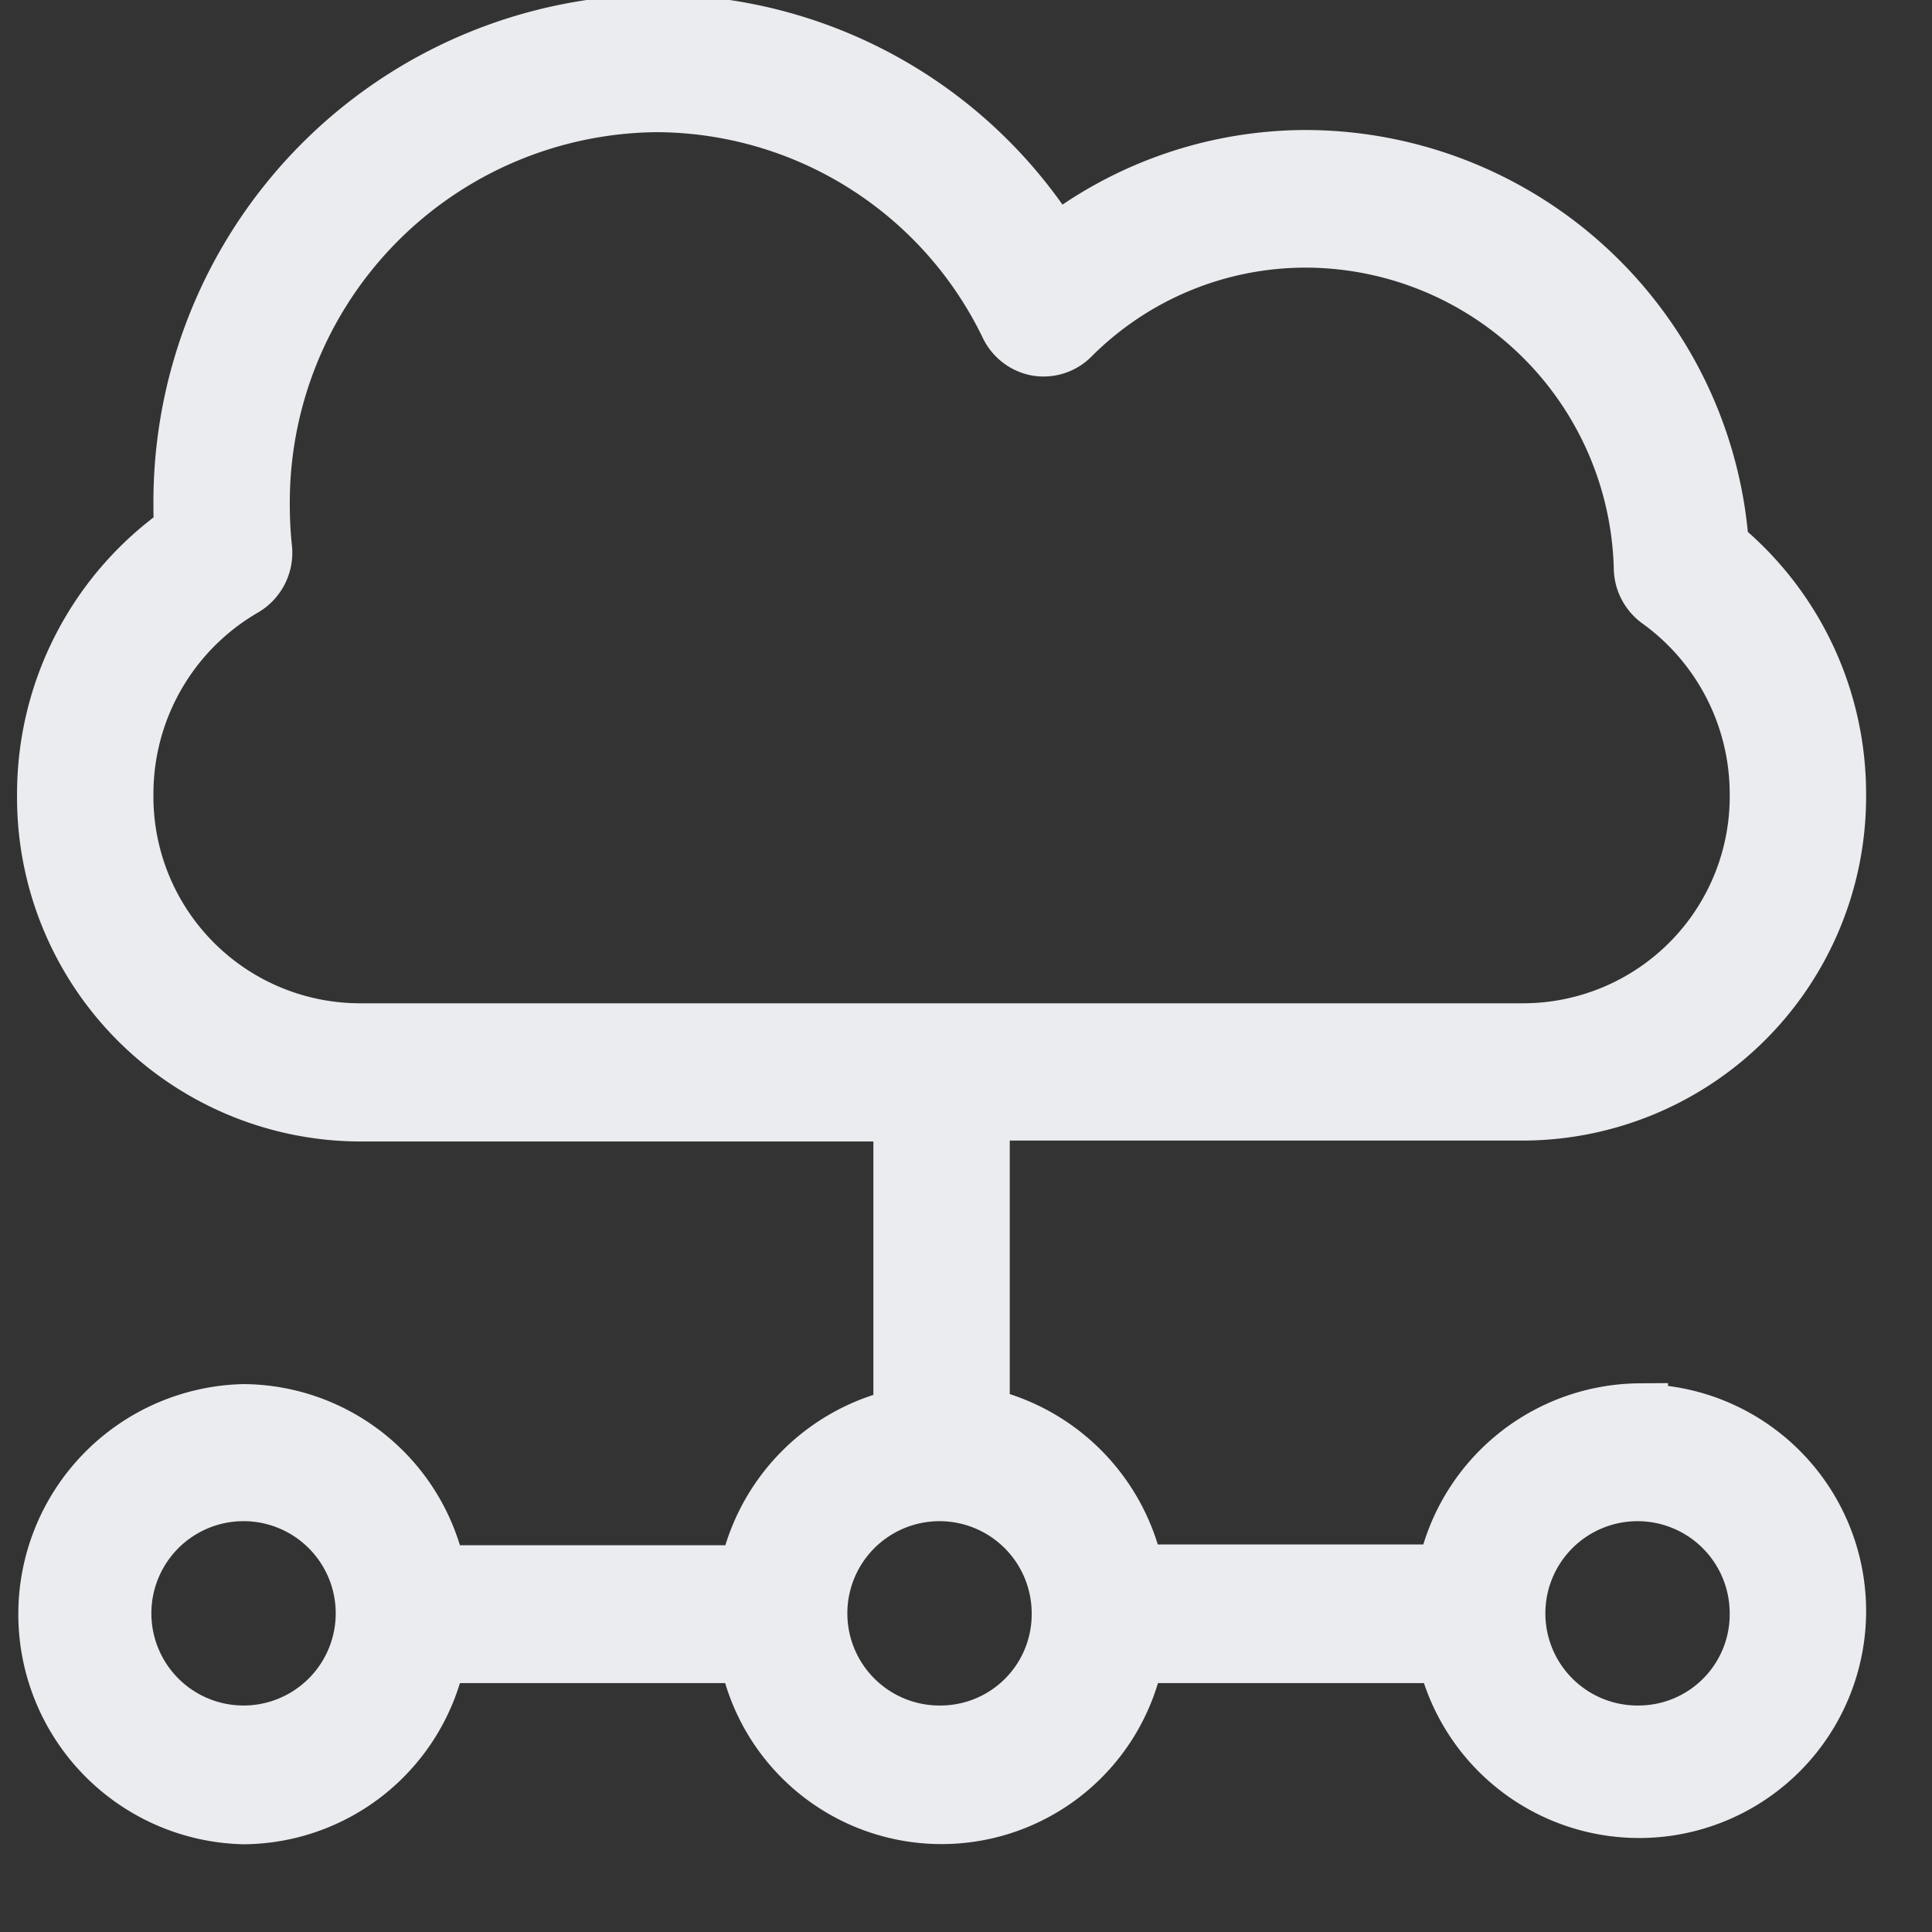 <svg xmlns="http://www.w3.org/2000/svg" xmlns:xlink="http://www.w3.org/1999/xlink" width="17" height="17" viewBox="0 0 17 17">
  <rect x="0" y="0" width="17" height="17" fill="#333333" stroke="none"/>
  <defs>
    <clipPath id="clip-path">
      <rect id="Rectangle_19218" data-name="Rectangle 19218" width="17" height="17" transform="translate(1194.6 694.8)" fill="#EAECEF" opacity="0.33"/>
    </clipPath>
  </defs>
  <g id="Mask_Group_213" data-name="Mask Group 213" transform="translate(-1194.6 -694.8)" clip-path="url(#clip-path)">
    <g id="api" transform="translate(1195 692.794)">
      <path id="Path_43588" data-name="Path 43588" d="M14.027,14.428a1.754,1.754,0,0,0-1.708,1.418H9.593a1.764,1.764,0,0,0-1.358-1.382V11.792h4.786a2.776,2.776,0,0,0,2.749-2.8,2.82,2.82,0,0,0-1.031-2.182A3.666,3.666,0,0,0,11.1,3.4a3.589,3.589,0,0,0-2.215.762,4.132,4.132,0,0,0-3.51-1.954A4.217,4.217,0,0,0,1.2,6.455q0,.111.006.227A2.817,2.817,0,0,0,0,9a2.777,2.777,0,0,0,2.749,2.8H7.535v2.671a1.765,1.765,0,0,0-1.358,1.382H3.452a1.754,1.754,0,0,0-1.708-1.418,1.775,1.775,0,0,0,0,3.549,1.754,1.754,0,0,0,1.708-1.418H6.177a1.738,1.738,0,0,0,3.416,0h2.726a1.747,1.747,0,1,0,1.708-2.131ZM.7,8.995A2.094,2.094,0,0,1,1.744,7.18a.359.359,0,0,0,.176-.348,3.627,3.627,0,0,1-.02-.377A3.509,3.509,0,0,1,5.374,2.919a3.45,3.45,0,0,1,3.1,1.954.351.351,0,0,0,.255.192.345.345,0,0,0,.3-.1A2.911,2.911,0,0,1,11.1,4.111a2.967,2.967,0,0,1,2.95,2.9.358.358,0,0,0,.149.279A2.1,2.1,0,0,1,15.07,9a2.069,2.069,0,0,1-2.048,2.084H2.749A2.069,2.069,0,0,1,.7,8.995Zm1.043,8.268a1.061,1.061,0,0,1,0-2.122,1.061,1.061,0,0,1,0,2.122Zm6.142,0A1.061,1.061,0,1,1,8.928,16.2,1.053,1.053,0,0,1,7.885,17.263Zm6.142,0A1.061,1.061,0,1,1,15.07,16.2,1.053,1.053,0,0,1,14.027,17.263Z" transform="translate(0 0)" fill="#EAECEF" stroke="#EAECEF" stroke-width="0.5"/>
    </g>
  </g>
</svg>
